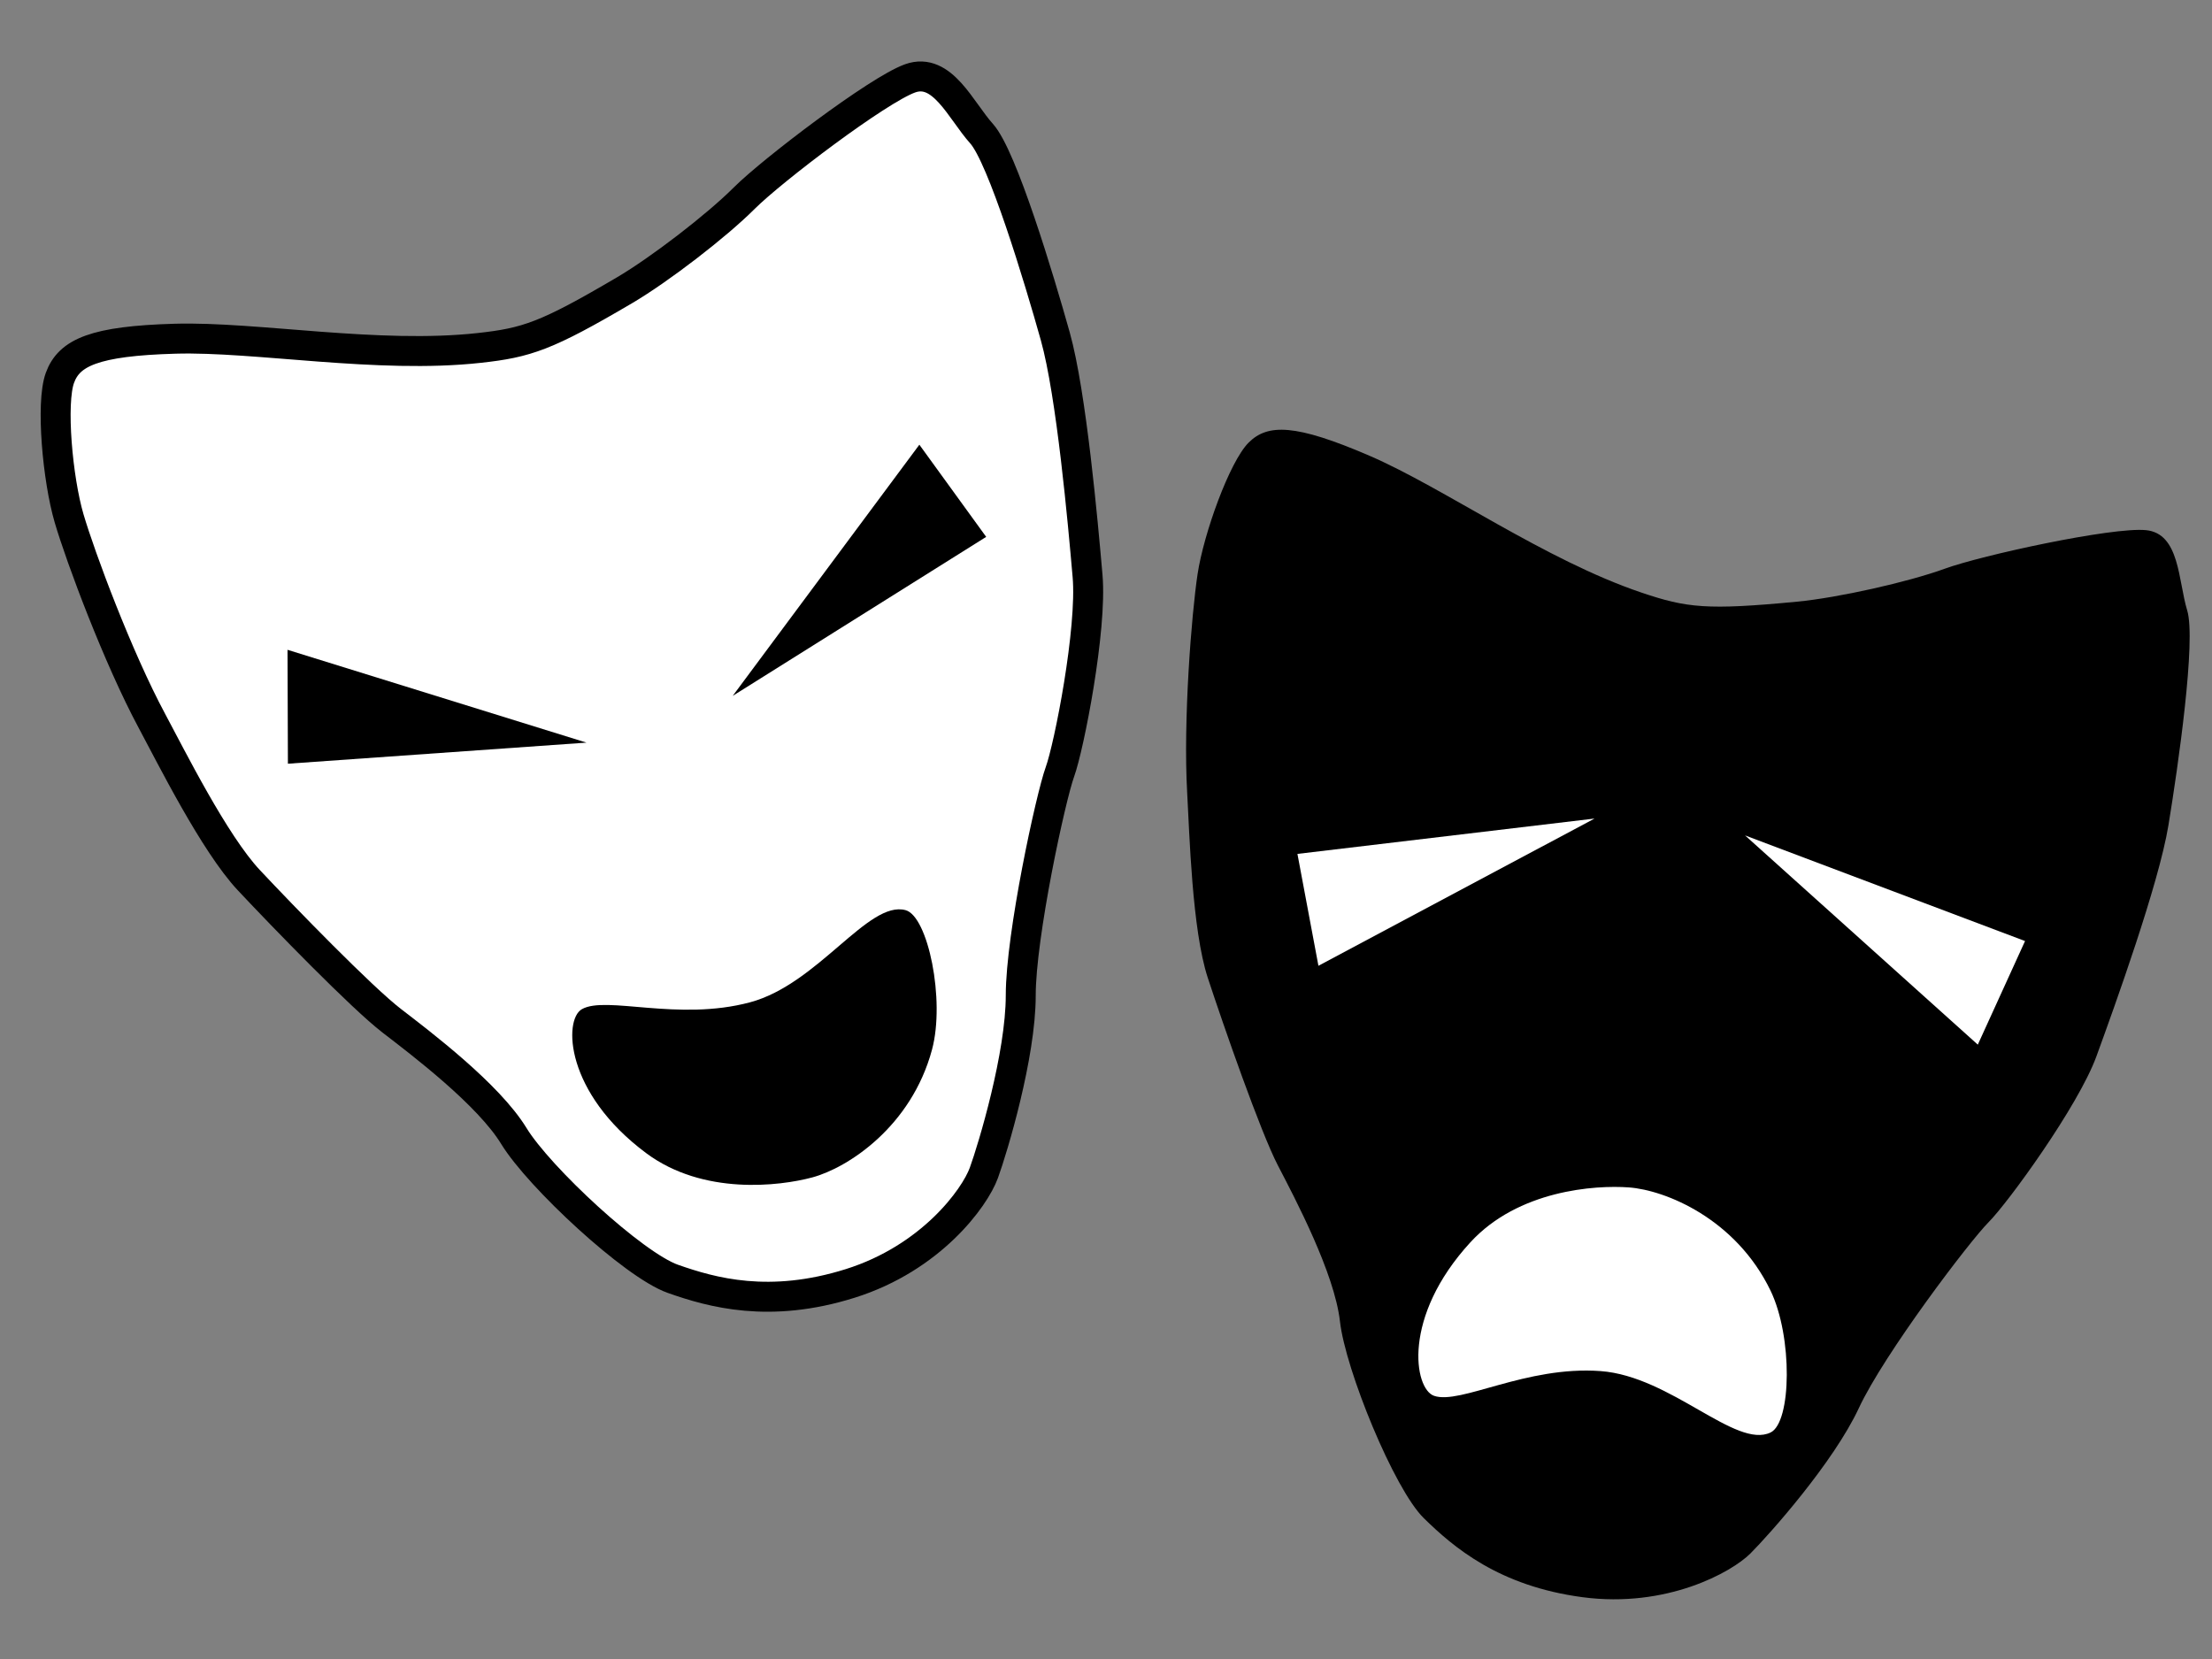 <?xml version="1.0" encoding="UTF-8" standalone="no"?>
<!-- Created with Inkscape (http://www.inkscape.org/) -->
<svg
   xmlns:dc="http://purl.org/dc/elements/1.1/"
   xmlns:cc="http://web.resource.org/cc/"
   xmlns:rdf="http://www.w3.org/1999/02/22-rdf-syntax-ns#"
   xmlns:svg="http://www.w3.org/2000/svg"
   xmlns="http://www.w3.org/2000/svg"
   xmlns:xlink="http://www.w3.org/1999/xlink"
   xmlns:sodipodi="http://inkscape.sourceforge.net/DTD/sodipodi-0.dtd"
   xmlns:inkscape="http://www.inkscape.org/namespaces/inkscape"
   id="svg2"
   sodipodi:version="0.32"
   inkscape:version="0.43"
   width="480"
   height="360"
   sodipodi:docbase="D:\wiki_svg"
   sodipodi:docname="Drama-icon.png.svg"
   version="1.0">
  <rect width="100%" height="100%" fill="#808080" stroke="none"/>
  <defs
     id="defs5" />
  <sodipodi:namedview
     inkscape:window-height="721"
     inkscape:window-width="756"
     inkscape:pageshadow="2"
     inkscape:pageopacity="0.0"
     borderopacity="1.0"
     bordercolor="#666666"
     pagecolor="#ffffff"
     id="base"
     inkscape:showpageshadow="false"
     borderlayer="top"
     inkscape:zoom="0.5"
     inkscape:cx="175.15022"
     inkscape:cy="171.80329"
     inkscape:window-x="44"
     inkscape:window-y="26"
     inkscape:current-layer="svg2" />
  <g
     id="g2196">
    <g
       id="g2184">
      <path
         style="fill:#ffffff;fill-opacity:1;fill-rule:evenodd;stroke:#000000;stroke-width:6.5;stroke-linecap:butt;stroke-linejoin:miter;stroke-opacity:1;stroke-miterlimit:4;stroke-dasharray:none"
         d="M 104,75.5 C 82.009,77.926 55.5,73 38,73.5 C 20.5,74 15,76.5 13,82 C 11,87.5 12.5,104 15,112.5 C 17.5,121 25.598,142.725 33,156.5 C 37.133,164.192 46.5,183 54,191 C 61.5,199 78.5,216.5 85,221.5 C 91.5,226.5 106,237.5 111.5,246.5 C 117,255.5 137.5,274.5 146,277.5 C 154.5,280.5 167,284 184.5,278.5 C 202,273 211.5,260 213.5,254.5 C 215.5,249 221.5,229 221.5,216 C 221.5,203 228,173 230,167.5 C 232,162 237,136.5 236,125 C 235,113.5 232.5,85.5 229,73 C 225.5,60.5 217.5,34 213,29 C 208.5,24 204.5,14.5 197.5,17 C 190.5,19.5 167.5,37 161.5,43 C 155.5,49 143.209,58.465 135.5,63 C 118.5,73 114.306,74.363 104,75.5 z "
         id="path2202"
         sodipodi:nodetypes="csssssssssssssssssss" />
      <path
         style="fill:#000000;fill-opacity:1;fill-rule:evenodd;stroke:none;stroke-width:1px;stroke-linecap:butt;stroke-linejoin:miter;stroke-opacity:1"
         d="M 159,151 L 199.5,96.5 L 214,116.5 L 159,151 z "
         id="path2204" />
      <use
         x="0"
         y="0"
         xlink:href="#path2204"
         id="use2206"
         transform="matrix(-0.808,0.59,0.59,0.808,166.653,-54.67)"
         width="480"
         height="360"
         style="fill:#000000;fill-opacity:1" />
      <path
         style="fill:#000000;fill-opacity:1;fill-rule:evenodd;stroke:none;stroke-width:1px;stroke-linecap:butt;stroke-linejoin:miter;stroke-opacity:1"
         d="M 162.75,217.5 C 147.08,221.699 131.482,215.979 126.25,219 C 122.27,221.298 122.587,237.122 140.25,250.25 C 152.57,259.407 169.119,257.411 176.25,255.5 C 183.966,253.432 197.769,244.471 202.25,227.75 C 205.129,217.007 201.378,198.807 196.5,197.5 C 188.4,195.33 177.57,213.529 162.75,217.5 z "
         id="path2208"
         sodipodi:nodetypes="cssssss" />
    </g>
    <g
       id="g2190">
      <path
         style="fill:#000000;fill-opacity:1;fill-rule:evenodd;stroke:none;stroke-width:6.5;stroke-linecap:butt;stroke-linejoin:miter;stroke-miterlimit:4;stroke-dasharray:none;stroke-opacity:1"
         d="M 356.177,128.586 C 335.218,121.5 313.269,105.841 297.194,98.904 C 281.12,91.968 275.079,91.912 270.943,96.053 C 266.808,100.194 261.2,115.785 259.877,124.545 C 258.555,133.306 256.722,156.418 257.615,172.031 C 258.114,180.749 258.663,201.753 262.083,212.172 C 265.504,222.59 273.525,245.632 277.306,252.909 C 281.086,260.186 289.586,276.28 290.771,286.761 C 291.956,297.241 302.516,323.121 308.955,329.429 C 315.393,335.738 325.246,344.189 343.432,346.592 C 361.618,348.996 375.718,341.223 379.854,337.082 C 383.989,332.941 397.873,317.345 403.362,305.561 C 408.852,293.777 427.411,269.327 431.547,265.186 C 435.682,261.045 450.982,240.041 454.931,229.194 C 458.881,218.347 468.437,191.91 470.543,179.101 C 472.648,166.292 476.586,138.893 474.618,132.46 C 472.65,126.028 473.036,115.727 465.635,115.037 C 458.234,114.348 429.995,120.499 422.023,123.405 C 414.051,126.31 398.913,129.7 390.01,130.556 C 370.377,132.442 366,131.907 356.177,128.586 z "
         id="path2210"
         sodipodi:nodetypes="csssssssssssssssssss" />
      <path
         style="fill:#ffffff;fill-opacity:1;fill-rule:evenodd;stroke:none;stroke-width:1px;stroke-linecap:butt;stroke-linejoin:miter;stroke-opacity:1"
         d="M 346.011,177.625 L 286.097,209.575 L 281.541,185.296 L 346.011,177.625 z "
         id="path2212" />
      <use
         x="0"
         y="0"
         xlink:href="#path2212"
         id="use2214"
         transform="matrix(-0.971,-0.24,-0.24,0.971,757.278,91.852)"
         width="480"
         height="360" />
      <path
         style="fill:#ffffff;fill-opacity:1;fill-rule:evenodd;stroke:none;stroke-width:1px;stroke-linecap:butt;stroke-linejoin:miter;stroke-opacity:1"
         d="M 347.318,297.523 C 331.139,296.335 316.89,304.877 311.184,302.89 C 306.844,301.379 304.189,285.776 319.079,269.57 C 329.464,258.266 346.095,257.126 353.457,257.666 C 361.424,258.251 376.662,264.466 384.197,280.051 C 389.038,290.064 388.765,308.645 384.219,310.843 C 376.67,314.493 362.62,298.646 347.318,297.523 z "
         id="path2216"
         sodipodi:nodetypes="cssssss" />
    </g>
  </g>
</svg>
